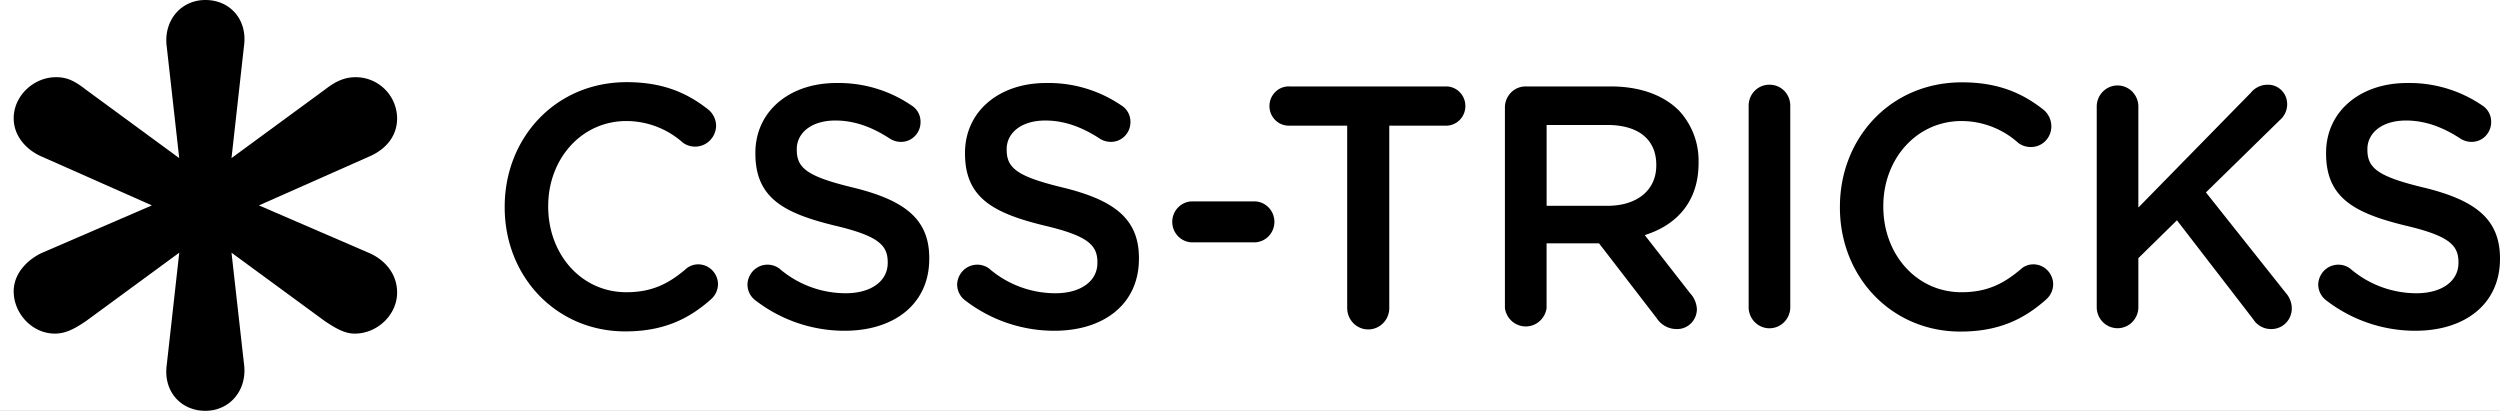 <svg xmlns="http://www.w3.org/2000/svg" fill="none" viewBox="0 0 213 35"><rect x="0" y="0" width="213" height="35" fill="#808080" stroke="none"/><g clip-path="url(#a)"><path fill="#fff" d="M0 0h213v35H0z"/><path fill="#000" d="M59.492 22.522a1.595 1.595 0 0 0-1.075.412c-1.47 1.26-2.912 1.964-5.048 1.964-3.862 0-6.662-3.254-6.662-7.288v-.058c0-4.008 2.829-7.24 6.662-7.24a7.254 7.254 0 0 1 4.818 1.848 1.775 1.775 0 0 0 2.535-.492c.176-.274.277-.592.29-.919a1.824 1.824 0 0 0-.18-.8 1.793 1.793 0 0 0-.511-.635C58.564 7.936 56.513 7 53.397 7 47.302 7 43 11.777 43 17.61v.059c0 5.895 4.385 10.566 10.268 10.566 3.26 0 5.425-1.053 7.329-2.754a1.74 1.74 0 0 0 .577-1.29 1.73 1.73 0 0 0-.508-1.18 1.675 1.675 0 0 0-1.174-.489Zm13.212-6.537c-3.897-.94-4.819-1.643-4.819-3.224v-.059c0-1.351 1.212-2.434 3.288-2.434 1.588 0 3.087.525 4.661 1.553.278.175.598.267.925.266a1.63 1.63 0 0 0 1.178-.483 1.683 1.683 0 0 0 .493-1.19 1.642 1.642 0 0 0-.198-.825 1.61 1.61 0 0 0-.58-.61 10.986 10.986 0 0 0-6.403-1.906c-4.009 0-6.891 2.43-6.891 5.95v.058c0 3.782 2.42 5.072 6.718 6.129 3.75.878 4.557 1.669 4.557 3.137v.058c0 1.524-1.384 2.58-3.585 2.58a8.665 8.665 0 0 1-5.654-2.11 1.696 1.696 0 0 0-2.434.466 1.763 1.763 0 0 0-.276.883c-.002.269.06.534.18.774.121.24.296.446.512.603a12.418 12.418 0 0 0 7.582 2.58c4.242 0 7.214-2.289 7.214-6.129v-.058c.01-3.4-2.201-4.956-6.468-6.009Zm17.88 0c-3.894-.94-4.815-1.643-4.815-3.224v-.059c0-1.351 1.212-2.434 3.288-2.434 1.584 0 3.087.525 4.66 1.553.278.175.599.267.925.266a1.63 1.63 0 0 0 1.178-.483 1.681 1.681 0 0 0 .493-1.19 1.642 1.642 0 0 0-.197-.825 1.61 1.61 0 0 0-.58-.61 10.985 10.985 0 0 0-6.422-1.906c-4.008 0-6.895 2.43-6.895 5.95v.058c0 3.782 2.424 5.072 6.723 6.129 3.75.878 4.557 1.669 4.557 3.137v.058c0 1.524-1.384 2.58-3.585 2.58a8.665 8.665 0 0 1-5.65-2.11 1.7 1.7 0 0 0-2.437.466c-.17.264-.265.568-.278.883 0 .269.062.534.182.773.12.24.295.447.51.604a12.439 12.439 0 0 0 7.586 2.58c4.242 0 7.21-2.289 7.21-6.129v-.058c.008-3.4-2.183-4.956-6.453-6.009Zm16.356 1.174h-5.425c-.441.02-.858.213-1.163.538a1.761 1.761 0 0 0-.475 1.205c0 .45.17.881.475 1.206.305.325.722.517 1.163.538h5.425c.441-.02.858-.213 1.163-.538.306-.325.476-.757.476-1.206 0-.449-.17-.88-.476-1.206a1.705 1.705 0 0 0-1.163-.537Zm16.342-9.795H109.88a1.621 1.621 0 0 0-1.213.461 1.68 1.68 0 0 0-.509 1.21 1.681 1.681 0 0 0 .509 1.21 1.638 1.638 0 0 0 1.213.46h4.901v15.541c0 .483.189.947.525 1.288.336.342.792.534 1.268.534.475 0 .931-.192 1.267-.534.337-.341.525-.805.525-1.288v-15.54h4.916c.422-.02.821-.205 1.114-.516.292-.311.455-.725.455-1.155 0-.43-.163-.844-.455-1.155a1.638 1.638 0 0 0-1.114-.516Zm13.929 0h-7.2a1.737 1.737 0 0 0-1.276.525 1.804 1.804 0 0 0-.516 1.297V26.25c.061.434.274.831.6 1.119a1.775 1.775 0 0 0 2.349 0c.326-.288.539-.685.6-1.12v-5.516h4.471l4.901 6.362c.187.293.444.532.747.697.303.164.642.248.985.243a1.65 1.65 0 0 0 1.192-.478 1.724 1.724 0 0 0 .511-1.195 2.122 2.122 0 0 0-.577-1.377l-3.865-4.955c2.71-.85 4.585-2.842 4.585-6.129v-.058a6.266 6.266 0 0 0-1.674-4.427c-1.294-1.29-3.27-2.052-5.823-2.052h-.01Zm3.904 6.741c0 2.08-1.613 3.429-4.152 3.429h-5.191v-6.887h5.163c2.624 0 4.18 1.203 4.18 3.403v.055Zm9.662-6.886a1.723 1.723 0 0 0-.684.124 1.76 1.76 0 0 0-.973.971 1.81 1.81 0 0 0-.135.694v17.238c.02.464.216.902.546 1.223.33.32.77.5 1.227.5a1.76 1.76 0 0 0 1.226-.5c.33-.321.526-.76.547-1.223V9.004a1.8 1.8 0 0 0-.511-1.264 1.737 1.737 0 0 0-1.243-.521Zm22.469 15.303a1.583 1.583 0 0 0-1.075.412c-1.474 1.26-2.915 1.964-5.048 1.964-3.865 0-6.665-3.254-6.665-7.288v-.058c0-4.008 2.828-7.24 6.665-7.24a7.248 7.248 0 0 1 4.815 1.848c.308.24.687.367 1.075.364a1.703 1.703 0 0 0 1.246-.503 1.768 1.768 0 0 0 .515-1.257 1.854 1.854 0 0 0-.183-.8 1.818 1.818 0 0 0-.509-.636c-1.761-1.377-3.808-2.313-6.923-2.313-6.117 0-10.398 4.776-10.398 10.61v.058c0 5.896 4.381 10.567 10.268 10.567 3.259 0 5.421-1.053 7.325-2.755a1.747 1.747 0 0 0 .577-1.29 1.727 1.727 0 0 0-.504-1.19 1.676 1.676 0 0 0-1.181-.493Zm14.7-6.129 6.289-6.154a1.775 1.775 0 0 0 .514-1.994 1.646 1.646 0 0 0-.893-.905 1.603 1.603 0 0 0-.632-.121 1.84 1.84 0 0 0-1.463.692l-9.573 9.772V9.004a1.815 1.815 0 0 0-.546-1.223c-.331-.32-.77-.5-1.227-.5-.457 0-.896.18-1.226.5-.331.321-.526.76-.547 1.223v17.238c.021.464.216.902.547 1.223a1.758 1.758 0 0 0 2.453 0c.33-.32.526-.759.546-1.223v-4.248l3.288-3.225 6.489 8.417c.16.258.382.471.645.62.262.148.557.227.857.229a1.727 1.727 0 0 0 1.657-1.071c.09-.218.137-.452.136-.689a1.974 1.974 0 0 0-.488-1.29l-6.826-8.592Zm18.572-.408c-3.894-.94-4.815-1.643-4.815-3.224v-.059c0-1.351 1.212-2.434 3.287-2.434 1.589 0 3.087.525 4.661 1.553.278.175.599.267.925.266a1.632 1.632 0 0 0 1.178-.483 1.694 1.694 0 0 0 .493-1.19 1.636 1.636 0 0 0-.767-1.435 10.985 10.985 0 0 0-6.403-1.906c-4.009 0-6.895 2.43-6.895 5.95v.058c0 3.782 2.424 5.072 6.722 6.129 3.751.878 4.557 1.669 4.557 3.137v.058c0 1.524-1.384 2.58-3.585 2.58a8.662 8.662 0 0 1-5.65-2.11 1.701 1.701 0 0 0-2.436.466 1.75 1.75 0 0 0-.278.883 1.705 1.705 0 0 0 .695 1.377 12.417 12.417 0 0 0 7.583 2.58c4.241 0 7.21-2.289 7.21-6.129v-.058c-.011-3.4-2.201-4.956-6.471-6.009h-.011Z"/><g clip-path="url(#b)"><path fill="#000" d="m15.272 21.53-7.954 5.833c-.954.637-1.698 1.06-2.652 1.06-1.909 0-3.5-1.696-3.5-3.603 0-1.593 1.273-2.76 2.44-3.29l9.333-4.03-9.333-4.137c-1.268-.53-2.44-1.696-2.44-3.287 0-1.909 1.698-3.5 3.604-3.5.955 0 1.59.318 2.545 1.06l7.954 5.834-1.057-9.44C13.894 1.802 15.378 0 17.5 0c2.121 0 3.603 1.697 3.288 3.924l-1.064 9.546 7.955-5.833c.957-.743 1.7-1.06 2.655-1.06a3.531 3.531 0 0 1 3.5 3.5c0 1.696-1.167 2.757-2.44 3.287L22.06 17.5l9.334 4.03c1.273.53 2.44 1.697 2.44 3.394 0 1.909-1.698 3.5-3.604 3.5-.849 0-1.591-.424-2.546-1.06l-7.96-5.834 1.06 9.44c.318 2.227-1.166 4.03-3.288 4.03-2.121 0-3.603-1.697-3.288-3.924l1.064-9.546Z"/></g></g><defs><clipPath id="a"><path fill="#fff" d="M0 0h213v35H0z"/></clipPath><clipPath id="b"><path fill="#fff" d="M0 0h35v35H0z"/></clipPath></defs></svg>